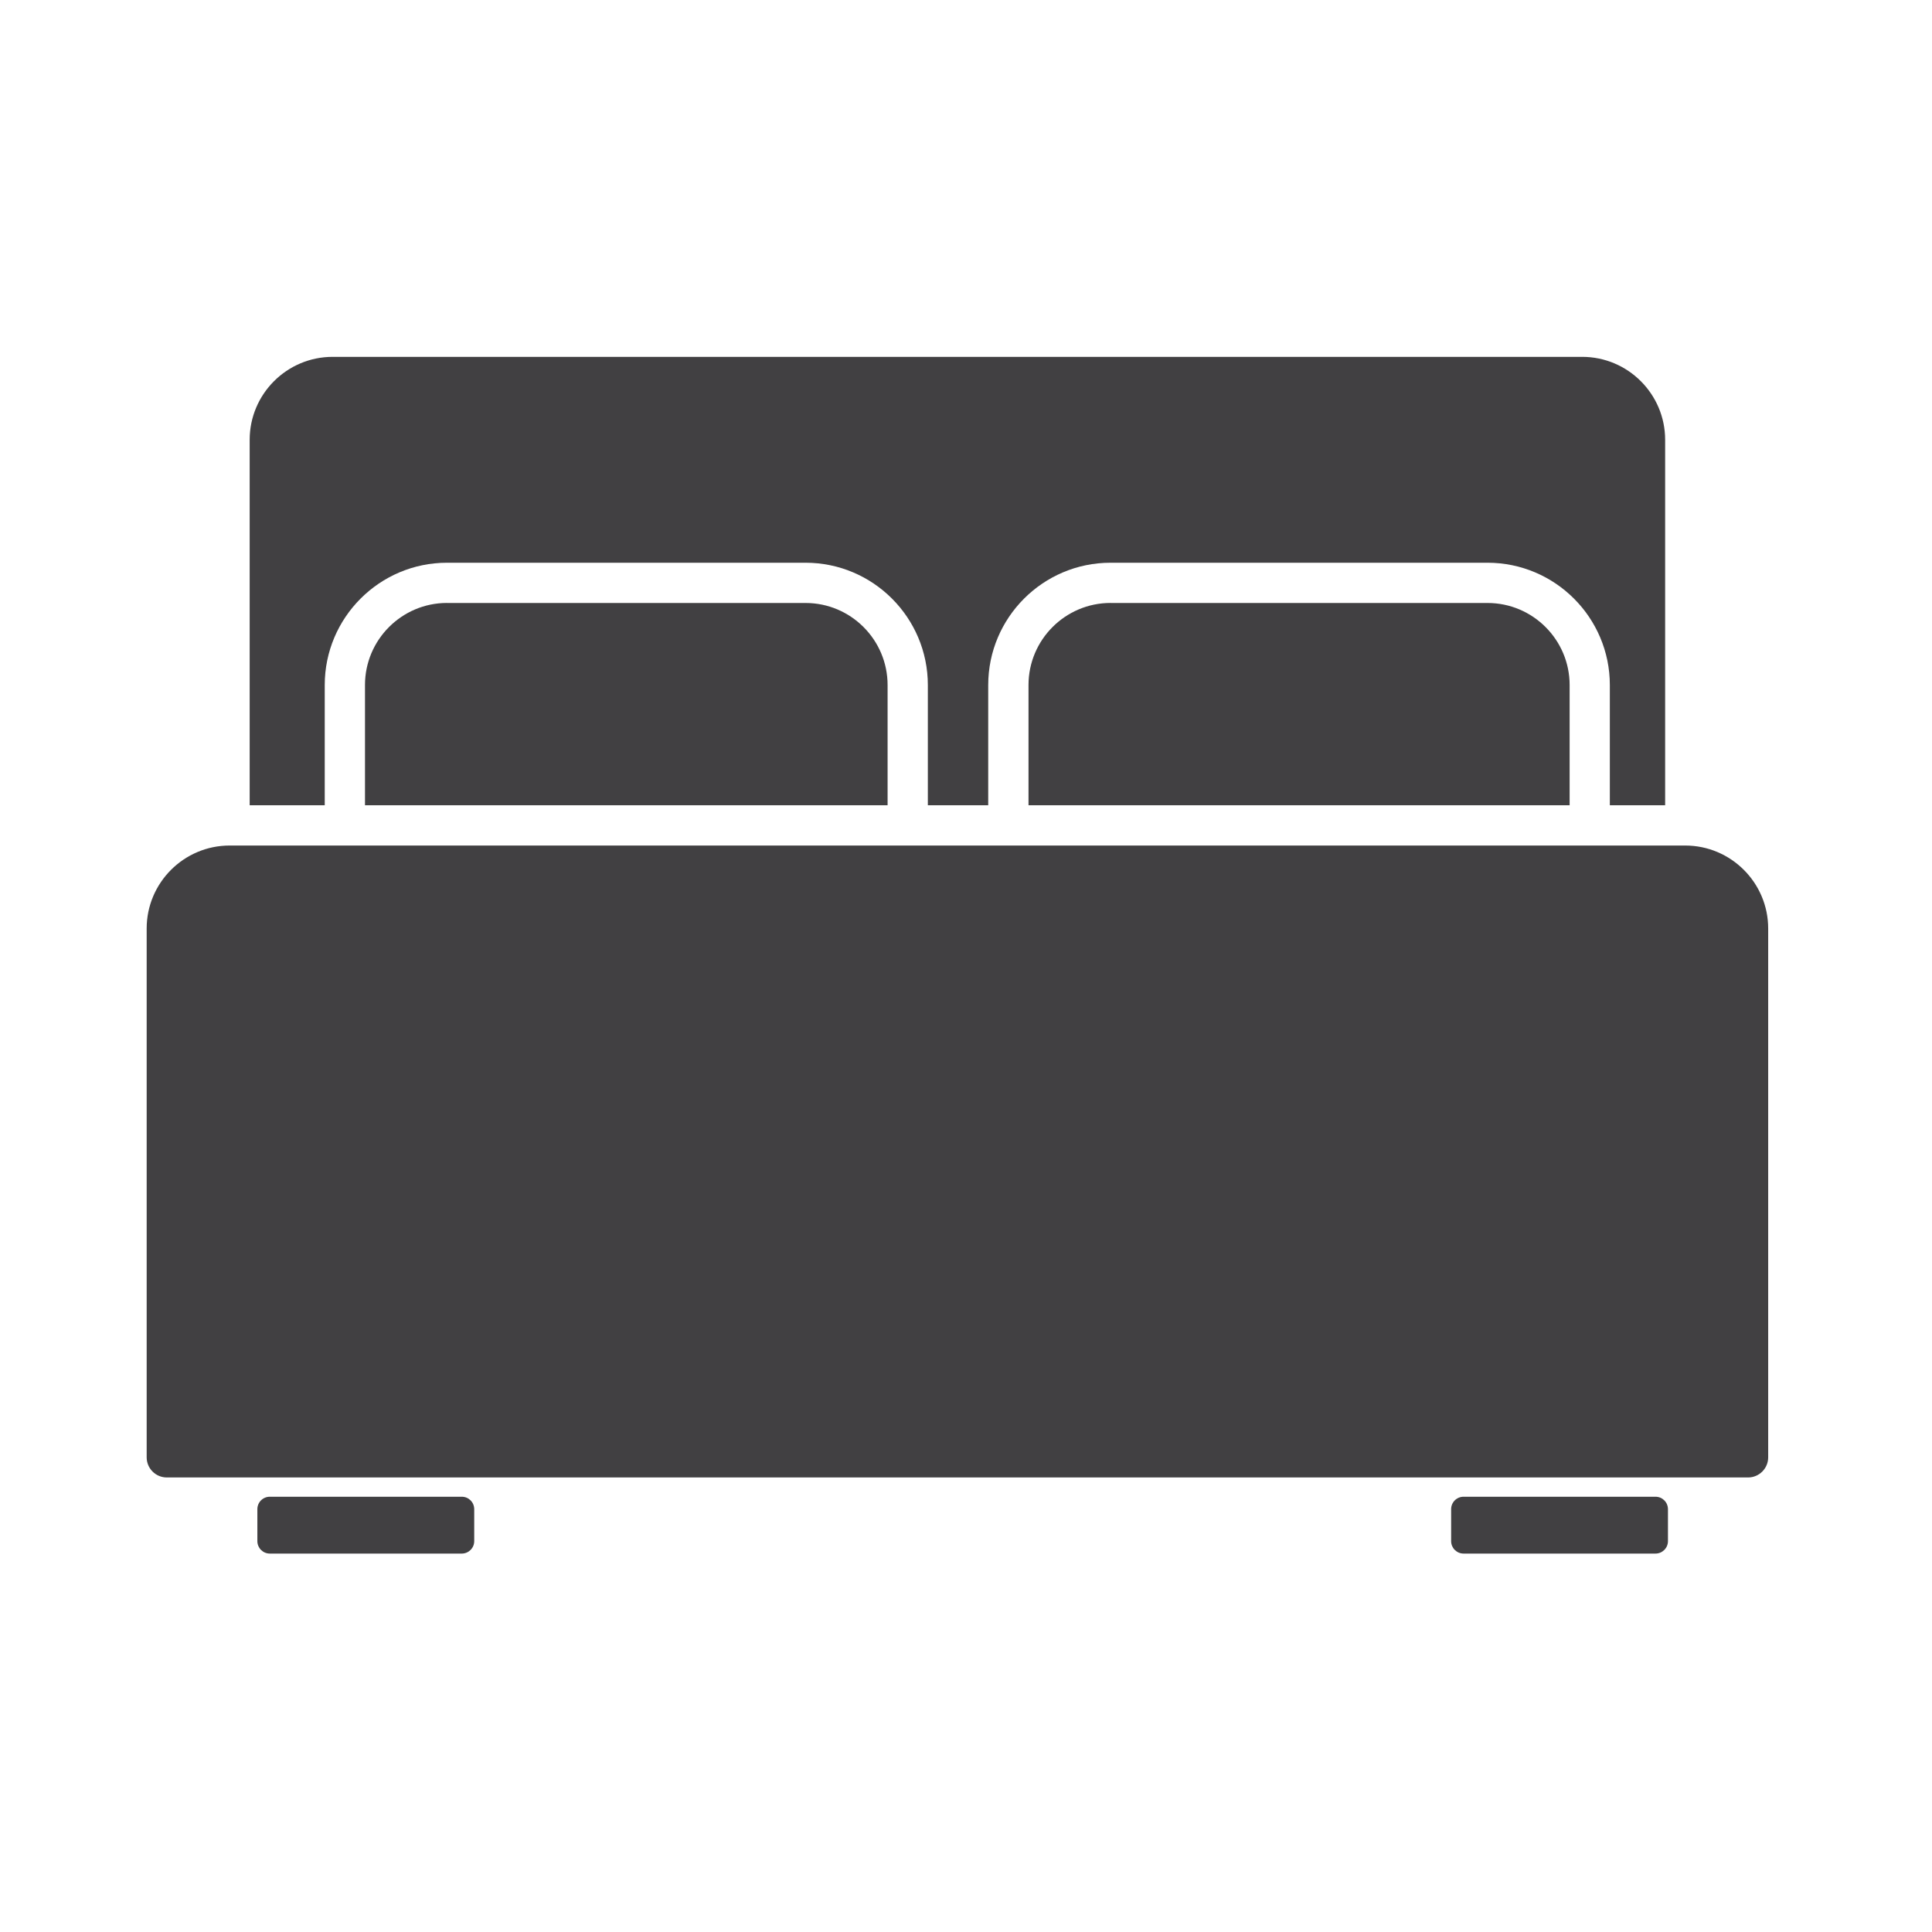 <?xml version="1.0" encoding="utf-8"?>
<!-- Generator: Adobe Illustrator 16.0.0, SVG Export Plug-In . SVG Version: 6.00 Build 0)  -->
<!DOCTYPE svg PUBLIC "-//W3C//DTD SVG 1.1//EN" "http://www.w3.org/Graphics/SVG/1.1/DTD/svg11.dtd">
<svg version="1.1" id="Layer_1" xmlns="http://www.w3.org/2000/svg" xmlns:xlink="http://www.w3.org/1999/xlink" x="0px" y="0px"
	 width="48px" height="48px" viewBox="0 0 48 48" enable-background="new 0 0 48 48" xml:space="preserve">
<g>
	<g>
		<path fill="#414042" d="M41.868,21.007H5.706c-1.137,0-2.062,0.925-2.062,2.062v13.138c0,0.276,0.224,0.5,0.5,0.5H43.43
			c0.276,0,0.5-0.224,0.5-0.5V23.068C43.93,21.932,43.005,21.007,41.868,21.007z"/>
	</g>
	<g>
		<path fill="#414042" d="M11.473,37.186h-4.77c-0.171,0-0.309,0.138-0.309,0.309v0.794c0,0.17,0.138,0.309,0.309,0.309h4.77
			c0.171,0,0.309-0.139,0.309-0.309v-0.794C11.781,37.323,11.644,37.186,11.473,37.186z"/>
	</g>
	<g>
		<path fill="#414042" d="M41.131,37.186h-4.769c-0.171,0-0.309,0.138-0.309,0.309v0.794c0,0.17,0.138,0.309,0.309,0.309h4.769
			c0.171,0,0.309-0.139,0.309-0.309v-0.794C41.439,37.323,41.302,37.186,41.131,37.186z"/>
	</g>
	<g>
		<path fill="#414042" d="M8.068,17.02c0-1.676,1.363-3.039,3.038-3.039h8.908c1.675,0,3.038,1.363,3.038,3.039v2.987h1.5V17.02
			c0-1.676,1.363-3.039,3.039-3.039h9.366c1.676,0,3.039,1.363,3.039,3.039v2.987h1.374v-9.08c0-1.137-0.925-2.061-2.061-2.061
			H8.264c-1.136,0-2.061,0.924-2.061,2.061v9.08h1.865V17.02z"/>
	</g>
	<g>
		<path fill="#414042" d="M11.106,14.98c-1.124,0-2.038,0.915-2.038,2.039v2.987h12.984V17.02c0-1.124-0.914-2.039-2.038-2.039
			H11.106z"/>
	</g>
	<g>
		<path fill="#414042" d="M27.592,14.98c-1.124,0-2.039,0.915-2.039,2.039v2.987h13.444V17.02c0-1.124-0.915-2.039-2.039-2.039
			H27.592z"/>
	</g>
</g>
</svg>
